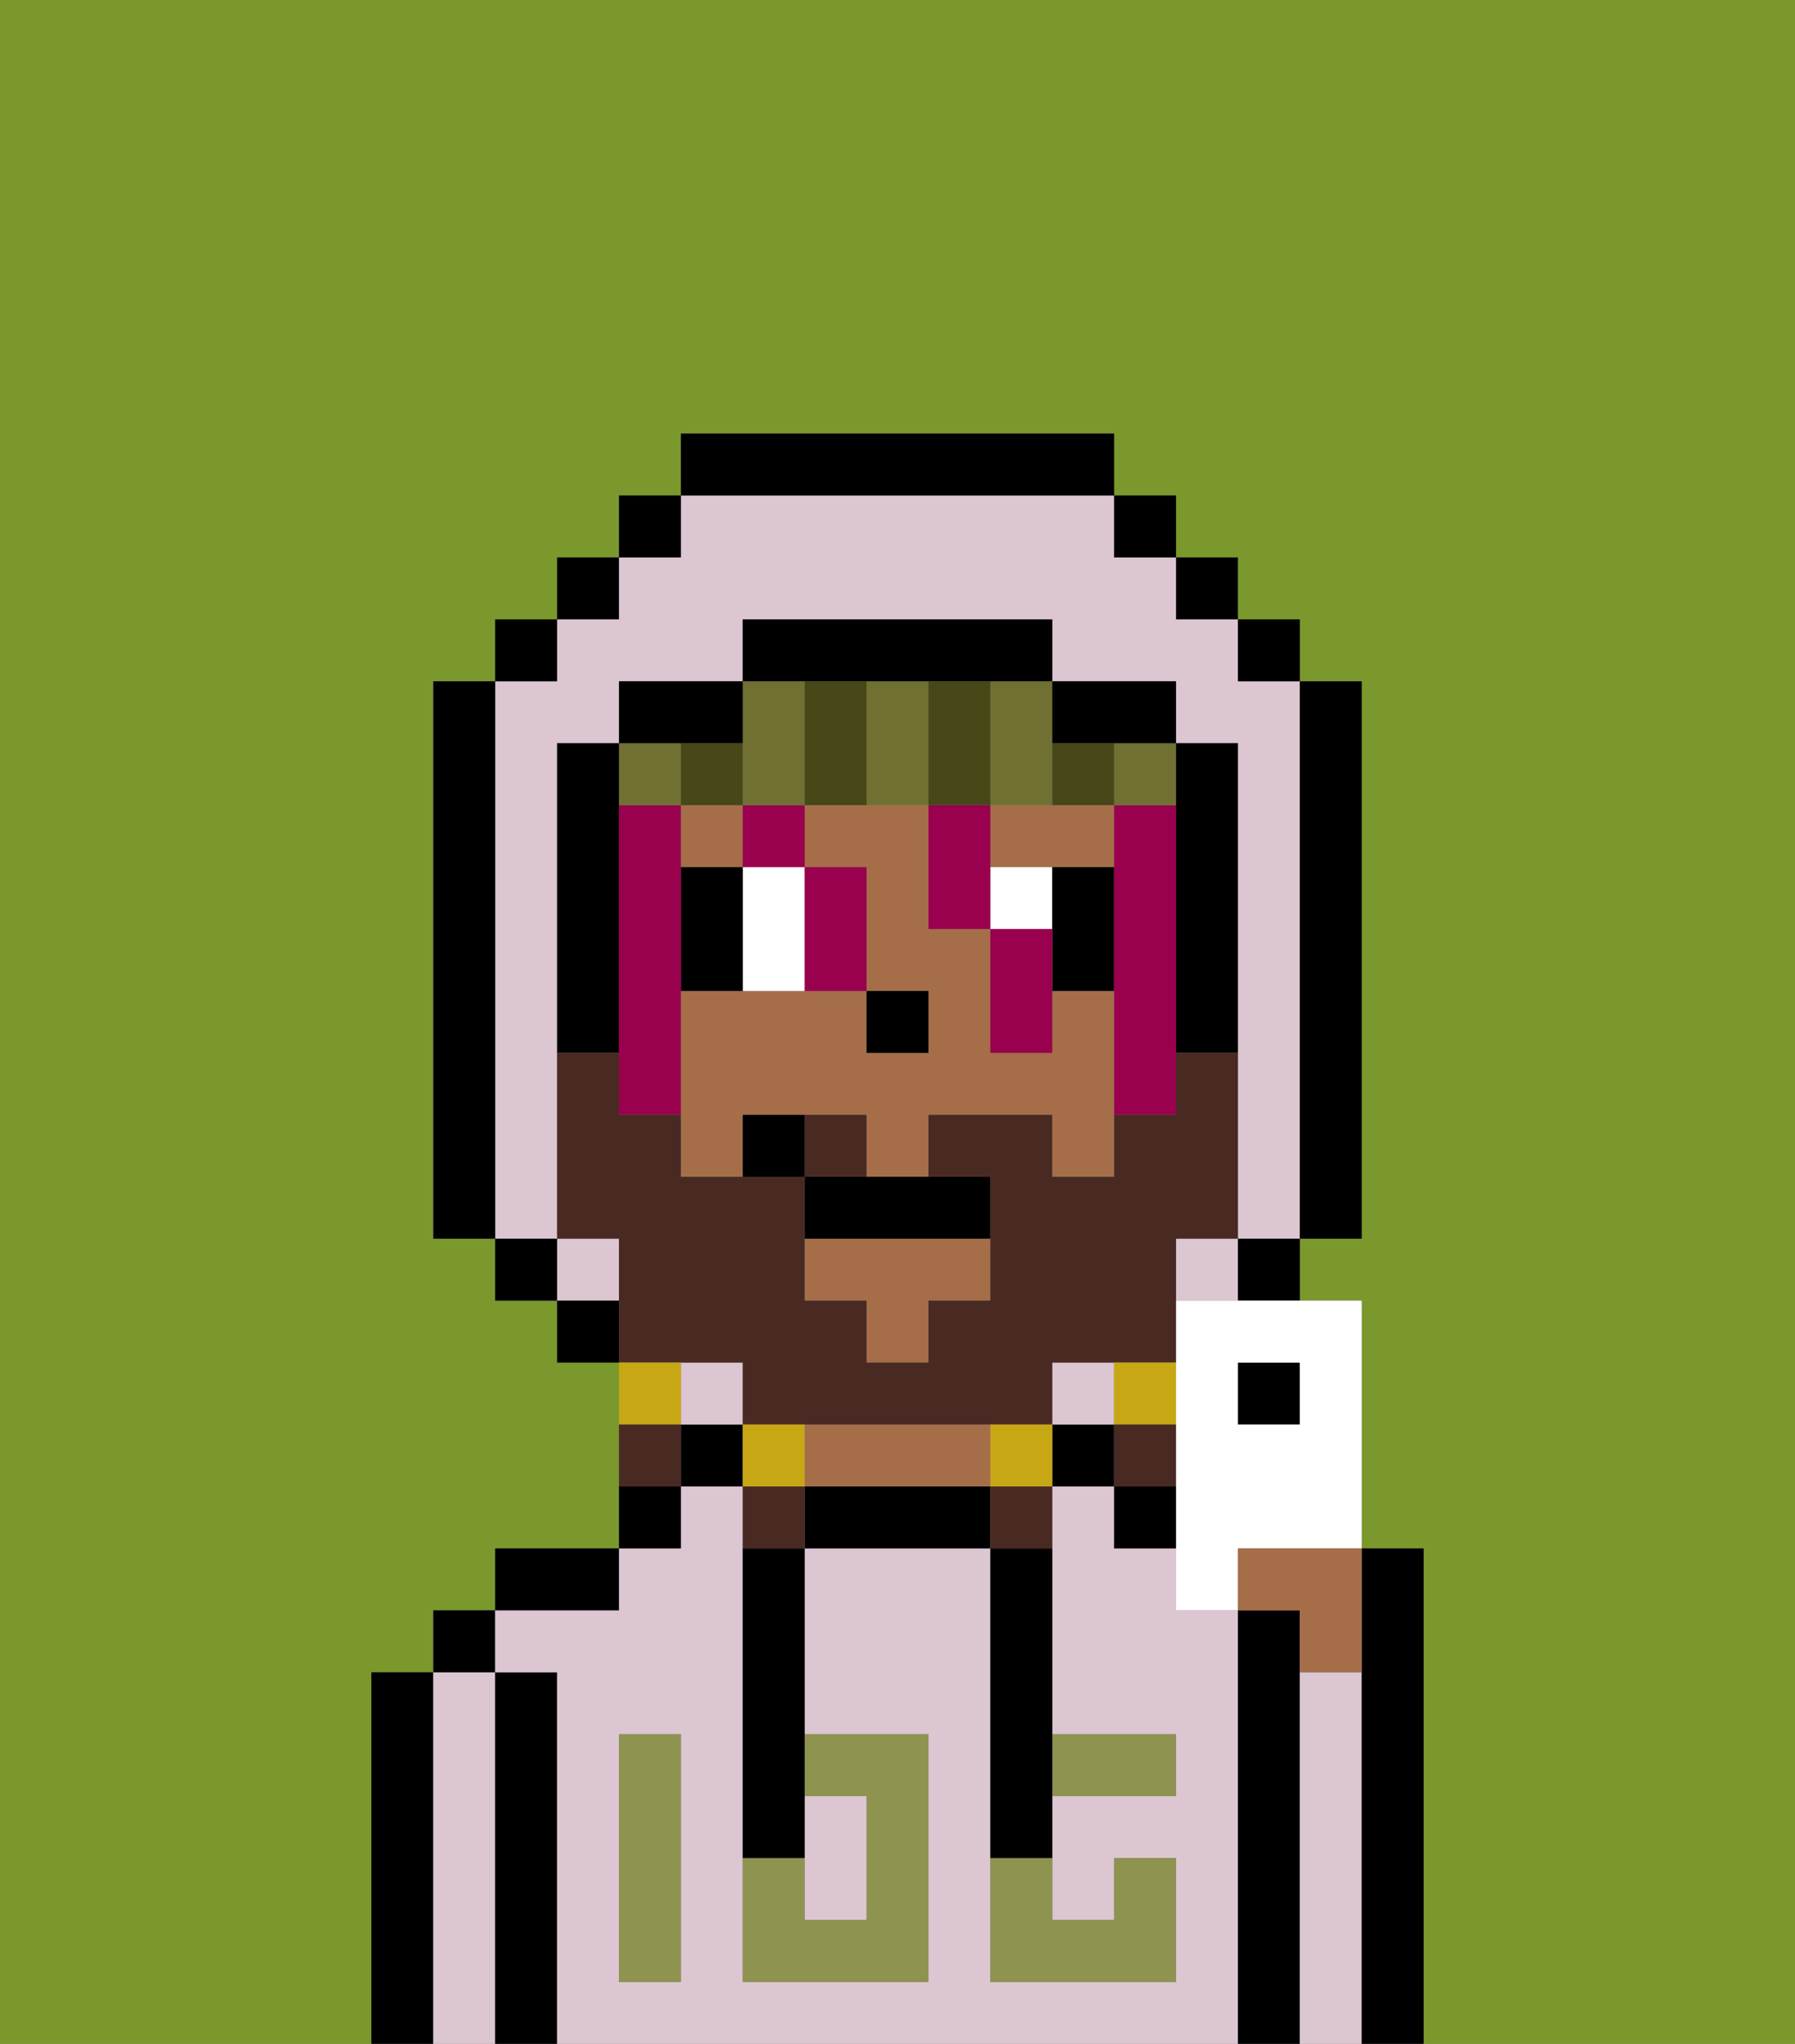 <svg xmlns="http://www.w3.org/2000/svg" viewBox="0 0 29 33"><rect x="0" y="0" width="29" height="33" fill="#808080" stroke="none"/><defs><style>polygon,rect,path{shape-rendering:crispedges;}.sa189-1{fill:#7a982c;}.sa189-2{fill:#000000;}.sa189-3{fill:#dbc6d2;}.sa189-4{fill:#a56e49;}.sa189-5{fill:#8e9350;}.sa189-6{fill:#ffffff;}.sa189-7{fill:#99004d;}.sa189-8{fill:#6f7032;}.sa189-9{fill:#474718;}.sa189-10{fill:#492a23;}.sa189-11{fill:#c8a715;}</style></defs><path class="sa189-1" d="M6,32V27H7V26H8V25h2V22H9V21H8V20H7V11H8V10H9V9h1V8h1V7h7V8h1V9h1v1h1v1h1v9H21v1h1v4h1v8h6V0H0V33H6Z"/><path class="sa189-2" d="M7,27H6v6H7V27Z"/><path class="sa189-3" d="M8,27H7v6H8V27Z"/><rect class="sa189-2" x="7" y="26" width="1" height="1"/><path class="sa189-2" d="M9,27H8v6H9V27Z"/><path class="sa189-3" d="M20,26H19V25H18V24H17v4h2v1H17v2h1V30h1v2H16V25H13v3h2v4H12V24H11v1H10v1H8v1H9v6H20V26Zm-9,3v3H10V28h1Z"/><path class="sa189-2" d="M10,25H8v1h2Z"/><path class="sa189-2" d="M11,24H10v1h1Z"/><rect class="sa189-2" x="11" y="23" width="1" height="1"/><path class="sa189-2" d="M15,24H13v1h3V24Z"/><path class="sa189-4" d="M14,24h2V23H13v1Z"/><rect class="sa189-2" x="17" y="23" width="1" height="1"/><rect class="sa189-2" x="18" y="24" width="1" height="1"/><path class="sa189-2" d="M21,27V26H20v7h1V27Z"/><path class="sa189-3" d="M22,27H21v6h1V27Z"/><path class="sa189-2" d="M23,25H22v8h1V25Z"/><path class="sa189-3" d="M14,31V29H13v2Z"/><path class="sa189-5" d="M14,29v2H13V30H12v2h3V28H13v1Z"/><path class="sa189-5" d="M10,29v3h1V28H10Z"/><path class="sa189-5" d="M18,29h1V28H17v1Z"/><path class="sa189-5" d="M16,31v1h3V30H18v1H17V30H16Z"/><path class="sa189-2" d="M12,26v4h1V25H12Z"/><path class="sa189-2" d="M16,26v4h1V25H16Z"/><path class="sa189-4" d="M17,16v1H16V15H15V13H13v1h1v2h1v1H14V16H11v3h1V18h2v1h1V18h2v1h1V16Z"/><path class="sa189-4" d="M16,13v1h2V13H16Z"/><rect class="sa189-4" x="11" y="13" width="1" height="1"/><polygon class="sa189-4" points="13 21 14 21 14 22 15 22 15 21 16 21 16 20 13 20 13 21"/><rect class="sa189-2" x="14" y="16" width="1" height="1"/><path class="sa189-6" d="M12,15v1h1V14H12Z"/><path class="sa189-6" d="M17,14H16v1h1Z"/><path class="sa189-2" d="M12,14H11v2h1V14Z"/><path class="sa189-2" d="M17,15v1h1V14H17Z"/><path class="sa189-7" d="M11,14V13H10v5h1V14Z"/><rect class="sa189-7" x="12" y="13" width="1" height="1"/><path class="sa189-7" d="M16,13H15v2h1V13Z"/><path class="sa189-7" d="M19,13H18v5h1V13Z"/><path class="sa189-7" d="M14,16V14H13v2Z"/><path class="sa189-7" d="M16,15v2h1V15Z"/><path class="sa189-8" d="M14,11v2h1V11Z"/><rect class="sa189-8" x="10" y="12" width="1" height="1"/><path class="sa189-8" d="M16,12v1h1V11H16Z"/><rect class="sa189-8" x="18" y="12" width="1" height="1"/><path class="sa189-8" d="M12,13h1V11H12v2Z"/><path class="sa189-9" d="M17,12v1h1V12Z"/><path class="sa189-9" d="M16,12V11H15v2h1Z"/><path class="sa189-9" d="M13,11v2h1V11Z"/><path class="sa189-9" d="M12,12H11v1h1Z"/><rect class="sa189-3" x="19" y="20" width="1" height="1"/><rect class="sa189-3" x="9" y="20" width="1" height="1"/><path class="sa189-3" d="M9,19V12h1V11h2V10h5v1h2v1h1v8h1V11H20V10H19V9H18V8H11V9H10v1H9v1H8v9H9Z"/><rect class="sa189-3" x="11" y="22" width="1" height="1"/><rect class="sa189-3" x="17" y="22" width="1" height="1"/><rect class="sa189-2" x="10" y="8" width="1" height="1"/><rect class="sa189-2" x="9" y="9" width="1" height="1"/><rect class="sa189-2" x="8" y="10" width="1" height="1"/><path class="sa189-2" d="M8,11H7v9H8V11Z"/><rect class="sa189-2" x="8" y="20" width="1" height="1"/><rect class="sa189-2" x="9" y="21" width="1" height="1"/><rect class="sa189-2" x="20" y="20" width="1" height="1"/><path class="sa189-2" d="M21,20h1V11H21v9Z"/><rect class="sa189-2" x="20" y="10" width="1" height="1"/><rect class="sa189-2" x="19" y="9" width="1" height="1"/><rect class="sa189-2" x="18" y="8" width="1" height="1"/><path class="sa189-2" d="M18,8V7H11V8h7Z"/><path class="sa189-2" d="M12,12V11H10v1h2Z"/><path class="sa189-2" d="M10,13V12H9v5h1V13Z"/><path class="sa189-2" d="M20,12H19v5h1V12Z"/><path class="sa189-2" d="M18,12h1V11H17v1Z"/><path class="sa189-2" d="M14,11h3V10H12v1h2Z"/><path class="sa189-10" d="M14,18H13v1h1Z"/><path class="sa189-10" d="M12,22v1h5V22h2V20h1V17H19v1H18v1H17V18H15v1h1v2H15v1H14V21H13V19H11V18H10V17H9v3h1v2h2Z"/><path class="sa189-11" d="M19,23V22H18v1Z"/><rect class="sa189-10" x="18" y="23" width="1" height="1"/><path class="sa189-11" d="M16,23v1h1V23Z"/><path class="sa189-10" d="M16,25h1V24H16Z"/><path class="sa189-11" d="M13,23H12v1h1Z"/><path class="sa189-10" d="M12,24v1h1V24Z"/><path class="sa189-11" d="M11,22H10v1h1Z"/><path class="sa189-10" d="M11,23H10v1h1Z"/><path class="sa189-2" d="M13,19v1h3V19H13Z"/><path class="sa189-2" d="M12,18v1h1V18Z"/><rect class="sa189-2" x="20" y="22" width="1" height="1"/><path class="sa189-6" d="M19,21v5h1V25h2V21H19Zm2,2H20V22h1Z"/><path class="sa189-4" d="M20,26h1v1h1V25H20Z"/></svg>